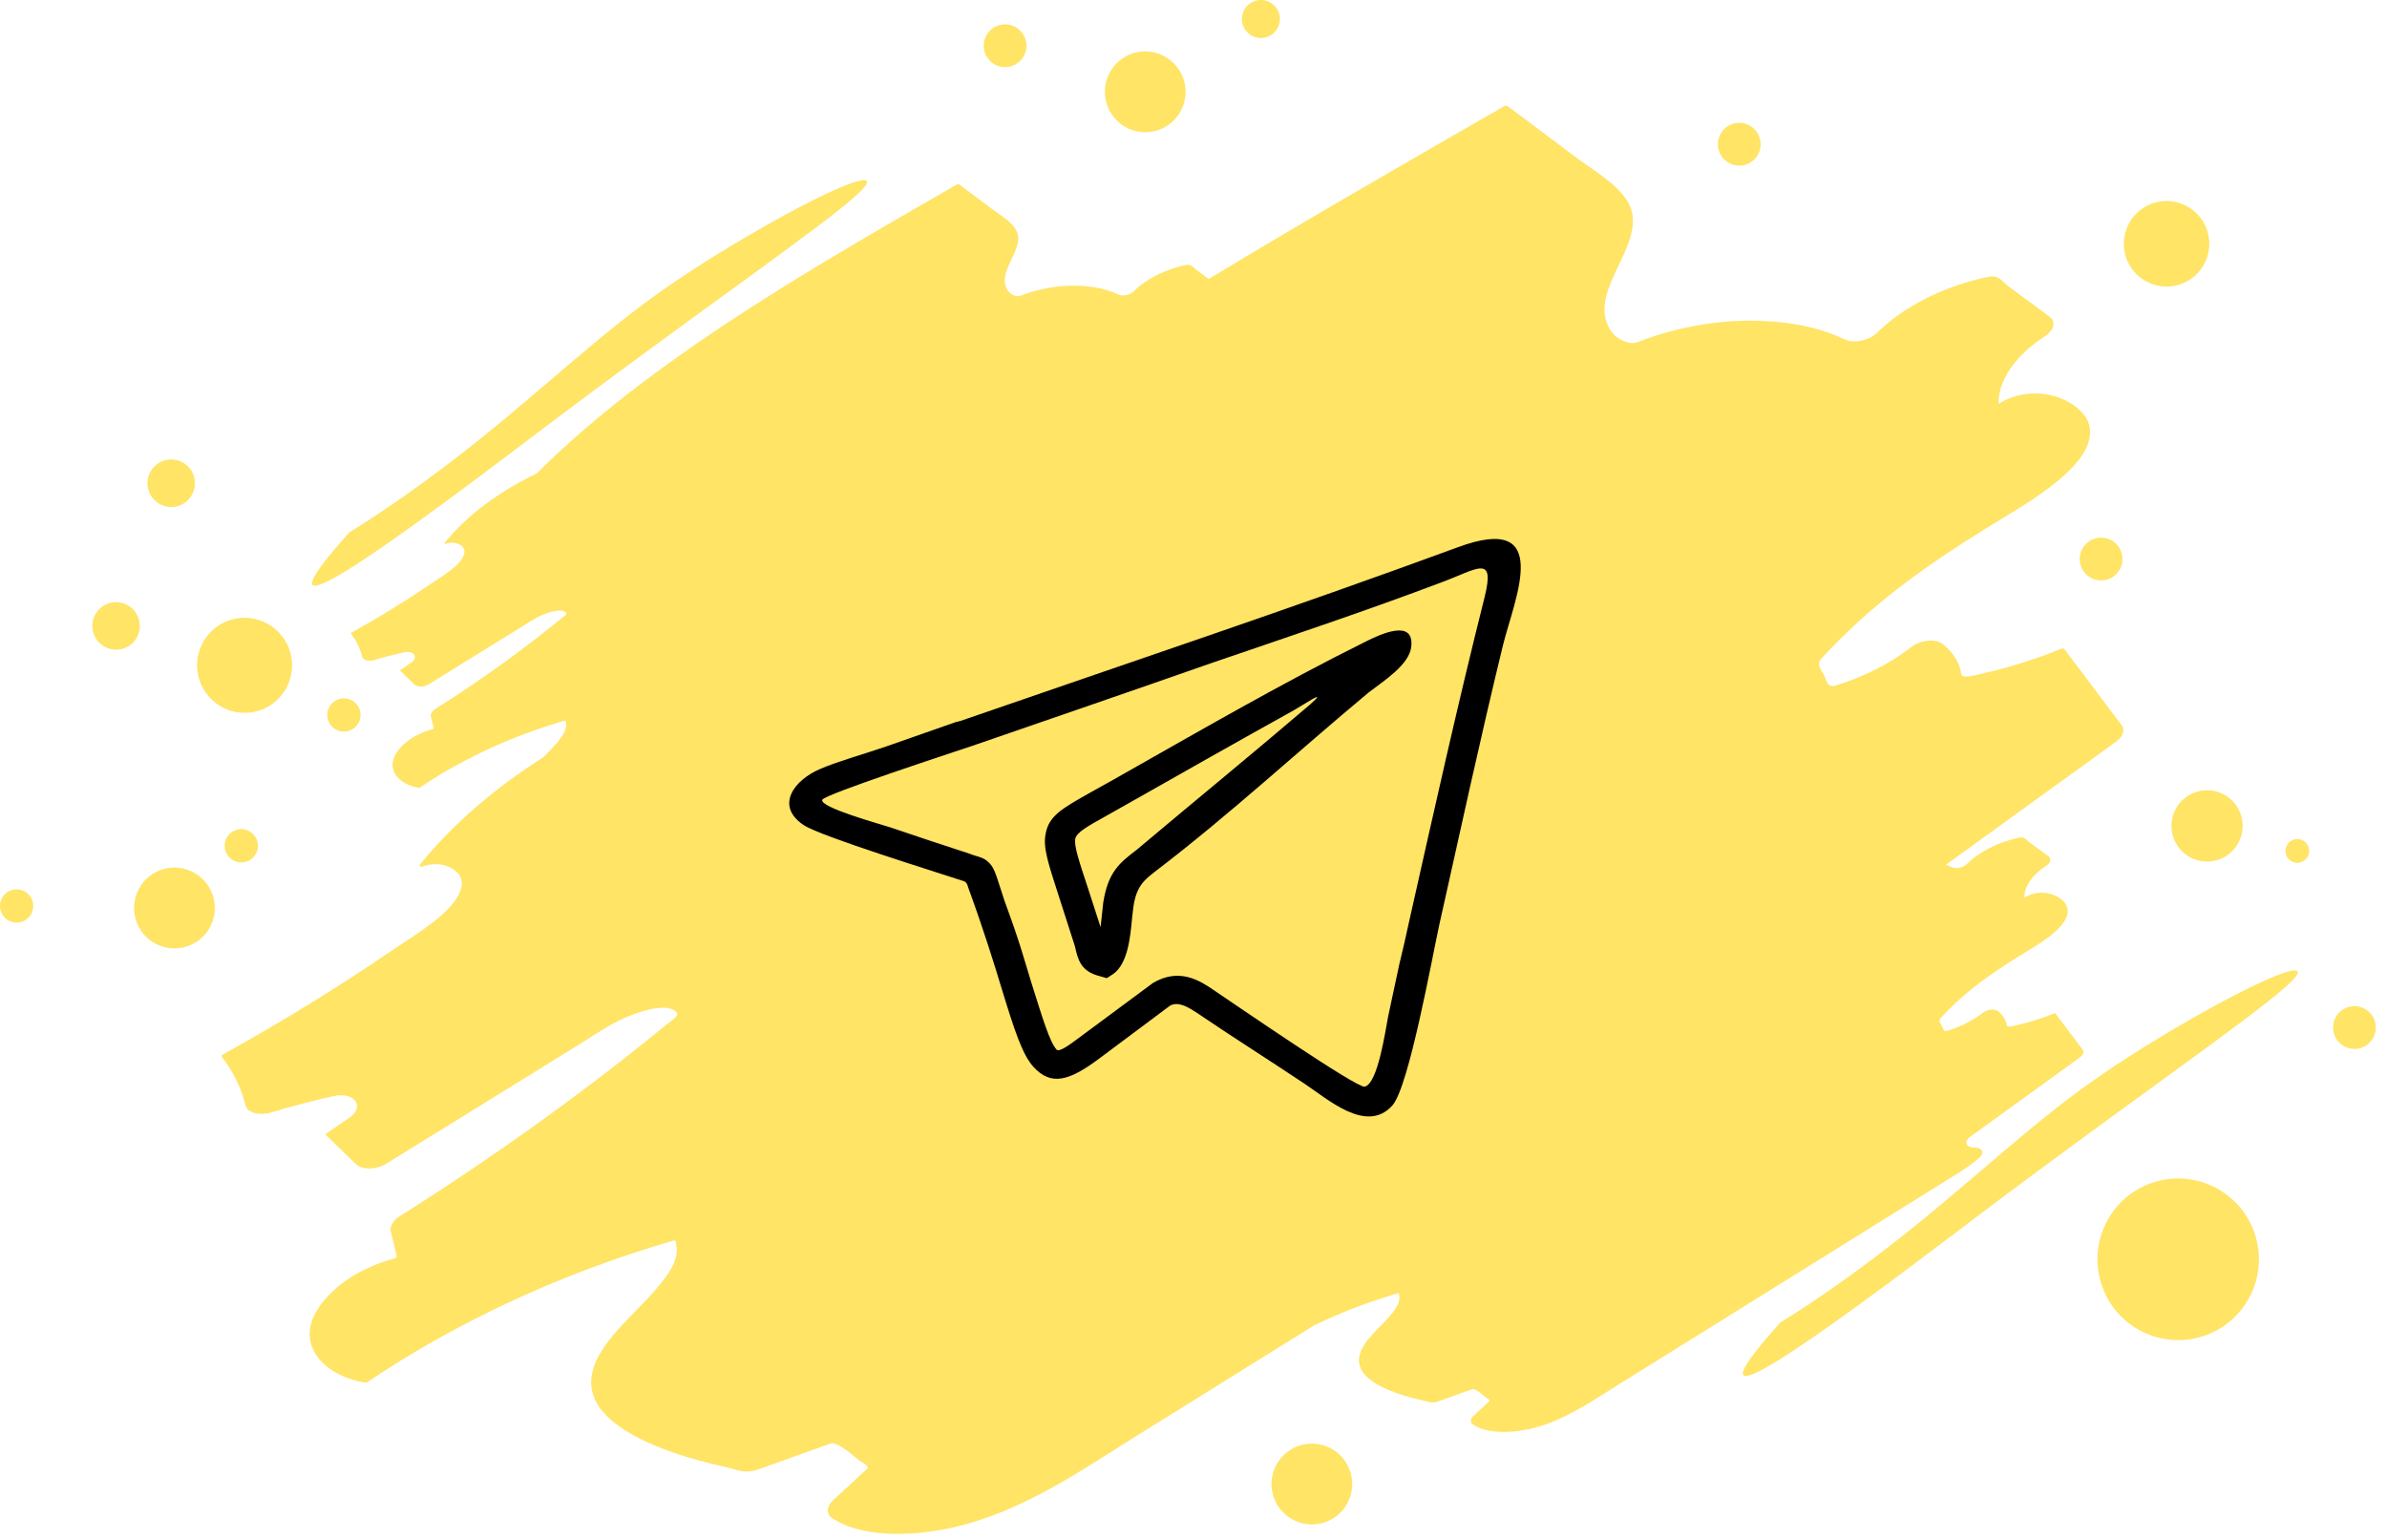<svg width="124" height="80" viewBox="0 0 124 80" fill="none" xmlns="http://www.w3.org/2000/svg">
<path d="M96.306 32.515C98.573 30.388 101.286 28.578 104.204 26.819C106.205 25.613 108.918 23.843 108.543 22.134C108.292 20.989 106.211 19.872 104.203 20.767C104.064 20.829 103.937 20.905 103.818 20.985C103.793 19.769 104.706 18.454 106.212 17.482C106.698 17.169 106.82 16.709 106.468 16.449C105.759 15.926 105.05 15.403 104.341 14.88C104.069 14.679 103.845 14.277 103.324 14.376C102.711 14.492 102.106 14.671 101.52 14.877C99.93 15.435 98.527 16.294 97.508 17.286C97.086 17.698 96.301 17.862 95.822 17.629C94.341 16.911 92.403 16.596 90.316 16.672C88.998 16.721 87.628 16.959 86.314 17.344C86.021 17.43 85.728 17.528 85.443 17.634C85.049 17.78 84.863 17.886 84.506 17.776C83.838 17.57 83.541 17.076 83.414 16.594C82.901 14.632 85.641 12.418 84.583 10.528C84.045 9.567 82.768 8.851 81.793 8.119C80.631 7.247 79.47 6.375 78.308 5.503C78.266 5.471 78.186 5.49 78.133 5.521C72.988 8.477 67.833 11.444 62.792 14.495C62.568 14.33 62.344 14.164 62.121 13.999C61.992 13.904 61.886 13.715 61.639 13.761C61.349 13.816 61.064 13.901 60.787 13.998C60.035 14.262 59.371 14.668 58.89 15.137C58.69 15.332 58.319 15.409 58.092 15.299C57.393 14.96 56.476 14.811 55.489 14.847C54.865 14.87 54.218 14.982 53.597 15.164C53.458 15.205 53.32 15.251 53.185 15.301C52.999 15.37 52.91 15.421 52.742 15.369C52.425 15.271 52.285 15.038 52.225 14.809C51.983 13.882 53.278 12.835 52.778 11.942C52.524 11.487 51.92 11.149 51.459 10.803C50.909 10.39 50.361 9.978 49.811 9.566C49.791 9.551 49.754 9.56 49.728 9.574C44.044 12.84 38.328 16.135 33.353 19.893C31.376 21.386 29.533 22.951 27.89 24.586C27.887 24.59 27.885 24.593 27.884 24.596C25.906 25.541 24.229 26.799 23.102 28.2C23.079 28.229 23.105 28.268 23.159 28.25C23.529 28.125 23.828 28.22 24.007 28.389C24.191 28.563 24.145 28.797 24.002 29.027C23.699 29.515 22.92 29.964 22.358 30.348C21.058 31.234 19.686 32.075 18.26 32.867C18.233 32.883 18.218 32.903 18.232 32.922C18.515 33.29 18.71 33.69 18.816 34.118C18.863 34.303 19.157 34.378 19.454 34.288C19.955 34.136 20.462 34.004 20.971 33.89C21.492 33.775 21.763 34.146 21.359 34.424C21.176 34.55 20.994 34.676 20.81 34.802C20.791 34.815 20.782 34.837 20.794 34.849L21.523 35.555C21.682 35.709 22.026 35.702 22.289 35.54C23.507 34.786 24.725 34.033 25.943 33.279C26.291 33.065 26.638 32.85 26.986 32.635C27.302 32.439 27.612 32.225 27.953 32.05C28.318 31.863 29.151 31.549 29.402 31.83C29.482 31.921 29.259 32.048 29.158 32.131C29.007 32.255 28.854 32.378 28.701 32.501C28.421 32.727 28.136 32.95 27.849 33.173C27.276 33.618 26.687 34.056 26.09 34.488C24.965 35.3 23.796 36.086 22.591 36.847C22.45 36.936 22.355 37.097 22.381 37.203C22.426 37.391 22.471 37.579 22.517 37.767C22.536 37.844 22.557 37.857 22.429 37.891C22.345 37.913 22.262 37.94 22.181 37.968C22.039 38.016 21.904 38.075 21.771 38.137C21.218 38.397 20.789 38.78 20.554 39.178C20.078 39.983 20.696 40.75 21.756 40.927C21.774 40.93 21.8 40.921 21.815 40.911C23.206 39.971 24.755 39.147 26.413 38.459C27.254 38.11 28.122 37.803 29.004 37.534C29.107 37.503 29.209 37.473 29.312 37.443C29.4 37.417 29.381 37.48 29.391 37.517C29.417 37.608 29.411 37.705 29.394 37.803C29.358 38.016 29.214 38.237 29.055 38.442C28.818 38.747 28.52 39.039 28.236 39.333C25.661 40.97 23.464 42.869 21.821 44.913C21.772 44.974 21.826 45.057 21.942 45.018C22.725 44.753 23.356 44.954 23.735 45.312C24.125 45.68 24.027 46.175 23.724 46.661C23.084 47.694 21.436 48.643 20.246 49.455C17.499 51.33 14.597 53.107 11.581 54.783C11.523 54.815 11.491 54.86 11.521 54.899C12.12 55.678 12.534 56.524 12.758 57.428C12.855 57.819 13.478 57.977 14.106 57.788C15.167 57.467 16.237 57.187 17.314 56.947C18.416 56.702 18.991 57.488 18.136 58.076C17.749 58.342 17.362 58.609 16.974 58.875C16.934 58.903 16.913 58.949 16.94 58.975L18.482 60.469C18.817 60.794 19.546 60.778 20.101 60.435C22.677 58.842 25.254 57.248 27.83 55.655C28.565 55.201 29.3 54.746 30.035 54.292C30.704 53.878 31.359 53.426 32.08 53.056C32.852 52.659 34.614 51.996 35.143 52.59C35.314 52.782 34.843 53.05 34.629 53.225C34.31 53.487 33.987 53.748 33.663 54.008C33.07 54.486 32.468 54.959 31.861 55.429C30.648 56.371 29.404 57.297 28.139 58.211C25.761 59.928 23.288 61.591 20.741 63.2C20.442 63.389 20.241 63.728 20.296 63.953C20.391 64.35 20.488 64.748 20.584 65.145C20.623 65.308 20.669 65.337 20.397 65.407C20.22 65.453 20.046 65.512 19.873 65.57C19.573 65.671 19.287 65.797 19.007 65.928C17.837 66.478 16.93 67.289 16.433 68.129C15.427 69.832 16.733 71.455 18.975 71.828C19.014 71.834 19.067 71.816 19.099 71.794C22.041 69.807 25.317 68.065 28.823 66.61C30.602 65.872 32.438 65.223 34.304 64.653C34.52 64.588 34.738 64.524 34.955 64.46C35.14 64.406 35.1 64.539 35.122 64.617C35.176 64.809 35.164 65.015 35.129 65.222C35.052 65.673 34.748 66.139 34.41 66.573C33.131 68.218 31.002 69.7 30.737 71.481C30.451 73.408 32.689 74.635 34.792 75.398C35.723 75.736 36.732 76.001 37.764 76.229C37.956 76.272 38.227 76.362 38.493 76.42C38.76 76.478 39.082 76.448 39.379 76.341C39.95 76.137 40.521 75.932 41.092 75.728C41.777 75.483 42.462 75.238 43.147 74.992C43.517 74.86 44.435 75.731 44.642 75.877C44.747 75.952 45.208 76.155 45.04 76.311C44.79 76.543 44.539 76.775 44.289 77.006C43.944 77.326 43.599 77.645 43.255 77.963C42.953 78.243 42.915 78.644 43.194 78.84C44.602 79.832 47.139 79.877 49.468 79.361C53.078 78.56 56.162 76.389 58.987 74.63C62.082 72.704 65.176 70.778 68.271 68.851C68.738 68.626 69.215 68.41 69.702 68.208C70.543 67.859 71.412 67.553 72.293 67.284C72.395 67.252 72.498 67.222 72.602 67.192C72.689 67.166 72.67 67.229 72.68 67.266C72.706 67.357 72.7 67.454 72.683 67.552C72.647 67.765 72.503 67.986 72.344 68.191C71.739 68.969 70.732 69.67 70.606 70.512C70.472 71.423 71.53 72.003 72.524 72.364C72.965 72.524 73.441 72.649 73.929 72.757C74.02 72.777 74.148 72.82 74.274 72.847C74.4 72.875 74.552 72.86 74.693 72.81C74.963 72.713 75.233 72.616 75.503 72.52C75.827 72.404 76.151 72.288 76.475 72.172C76.65 72.109 77.084 72.521 77.182 72.591C77.231 72.626 77.449 72.722 77.37 72.795C77.251 72.905 77.133 73.015 77.015 73.124C76.852 73.275 76.688 73.426 76.526 73.577C76.383 73.709 76.365 73.898 76.497 73.991C77.163 74.461 78.362 74.481 79.463 74.237C81.17 73.859 82.629 72.832 83.965 72.001C87.128 70.031 90.293 68.062 93.456 66.092L98.862 62.727C99.766 62.164 100.671 61.603 101.573 61.039C102.034 60.751 102.488 60.451 102.851 60.116C103.103 59.884 102.953 59.615 102.574 59.617C102.565 59.617 102.556 59.617 102.547 59.617C102.134 59.617 102.007 59.302 102.328 59.071C104.235 57.691 106.142 56.312 108.049 54.933C108.221 54.809 108.276 54.644 108.186 54.524C107.717 53.901 107.248 53.279 106.779 52.656C106.766 52.638 106.73 52.638 106.701 52.65C106.185 52.861 105.656 53.036 105.106 53.178C105.06 53.19 104.914 53.222 104.868 53.233C104.703 53.271 104.263 53.41 104.245 53.268C104.211 52.99 104.05 52.743 103.807 52.545C103.619 52.392 103.254 52.425 103.005 52.619C102.495 53.015 101.864 53.335 101.166 53.552C100.943 53.621 100.93 53.4 100.88 53.303C100.814 53.174 100.674 53.039 100.817 52.884C101.065 52.613 101.332 52.348 101.61 52.087C102.682 51.081 103.965 50.225 105.345 49.394C106.291 48.823 107.574 47.986 107.396 47.178C107.277 46.637 106.294 46.109 105.344 46.532C105.278 46.562 105.218 46.597 105.162 46.635C105.15 46.06 105.582 45.438 106.294 44.979C106.524 44.831 106.582 44.614 106.415 44.491C106.08 44.243 105.745 43.996 105.41 43.748C105.281 43.653 105.175 43.463 104.928 43.51C104.639 43.565 104.353 43.65 104.076 43.747C103.324 44.011 102.66 44.417 102.179 44.886C101.979 45.081 101.608 45.158 101.381 45.048C101.288 45.003 101.189 44.962 101.089 44.923C104.033 42.794 106.978 40.664 109.923 38.535C110.286 38.271 110.404 37.922 110.213 37.669C109.221 36.352 108.229 35.035 107.237 33.718C107.21 33.681 107.134 33.681 107.072 33.706C105.981 34.152 104.861 34.521 103.699 34.823C103.602 34.847 103.294 34.916 103.196 34.939C102.847 35.019 101.916 35.313 101.879 35.013C101.805 34.425 101.467 33.903 100.953 33.484C100.554 33.159 99.782 33.231 99.256 33.639C98.177 34.477 96.842 35.155 95.366 35.614C94.896 35.761 94.868 35.292 94.761 35.086C94.621 34.814 94.326 34.529 94.628 34.2C95.152 33.628 95.717 33.067 96.306 32.515Z" fill="#FFE466"/>
<path d="M18.164 27.642C18.164 27.642 21.676 25.581 26.527 21.503C31.378 17.426 33.068 15.721 38.089 12.707C43.109 9.694 46.439 8.384 44.463 10.165C42.486 11.946 35.489 16.741 27.841 22.546C20.194 28.349 12.495 33.959 18.164 27.642Z" fill="#FFE466"/>
<path d="M92.491 68.699C92.491 68.699 96.002 66.638 100.853 62.561C105.704 58.483 107.395 56.779 112.415 53.764C117.435 50.751 120.766 49.441 118.789 51.222C116.812 53.004 109.815 57.799 102.168 63.603C94.521 69.407 86.822 75.016 92.491 68.699Z" fill="#FFE466"/>
<path d="M15.088 33.925C15.441 35.243 14.66 36.596 13.345 36.949C12.029 37.301 10.676 36.52 10.323 35.202C9.97 33.885 10.751 32.531 12.066 32.179C13.382 31.826 14.735 32.608 15.088 33.925Z" fill="#FFE466"/>
<path d="M10.085 24.785C10.261 25.444 9.871 26.12 9.213 26.297C8.556 26.473 7.879 26.082 7.703 25.423C7.526 24.765 7.916 24.088 8.574 23.912C9.232 23.735 9.909 24.126 10.085 24.785Z" fill="#FFE466"/>
<path d="M7.22 32.199C7.397 32.858 7.007 33.535 6.349 33.711C5.691 33.887 5.015 33.496 4.838 32.837C4.662 32.179 5.052 31.502 5.71 31.326C6.368 31.149 7.044 31.54 7.22 32.199Z" fill="#FFE466"/>
<path d="M18.699 36.92C18.823 37.381 18.549 37.855 18.089 37.978C17.628 38.102 17.155 37.828 17.032 37.367C16.908 36.906 17.181 36.432 17.642 36.309C18.102 36.185 18.576 36.459 18.699 36.92Z" fill="#FFE466"/>
<path d="M13.371 43.716C13.494 44.177 13.221 44.651 12.761 44.775C12.3 44.898 11.827 44.624 11.703 44.163C11.579 43.702 11.853 43.228 12.313 43.105C12.774 42.982 13.247 43.255 13.371 43.716Z" fill="#FFE466"/>
<path d="M1.697 46.844C1.821 47.306 1.548 47.779 1.087 47.903C0.627 48.026 0.153 47.752 0.03 47.291C-0.094 46.83 0.179 46.356 0.64 46.233C1.1 46.11 1.574 46.383 1.697 46.844Z" fill="#FFE466"/>
<path d="M11.087 46.629C11.387 47.749 10.724 48.899 9.605 49.199C8.487 49.499 7.337 48.834 7.037 47.714C6.737 46.595 7.401 45.444 8.519 45.144C9.637 44.845 10.787 45.509 11.087 46.629Z" fill="#FFE466"/>
<path d="M61.517 4.228C61.817 5.348 61.154 6.498 60.036 6.798C58.917 7.098 57.767 6.433 57.467 5.313C57.167 4.194 57.831 3.043 58.949 2.743C60.067 2.444 61.217 3.109 61.517 4.228Z" fill="#FFE466"/>
<path d="M70.174 76.555C70.474 77.674 69.811 78.825 68.693 79.124C67.574 79.424 66.424 78.76 66.124 77.64C65.824 76.52 66.488 75.37 67.606 75.07C68.724 74.77 69.874 75.435 70.174 76.555Z" fill="#FFE466"/>
<path d="M117.202 64.336C117.802 66.575 116.475 68.876 114.239 69.476C112.002 70.075 109.702 68.746 109.102 66.507C108.502 64.267 109.829 61.966 112.066 61.367C114.302 60.767 116.602 62.097 117.202 64.336Z" fill="#FFE466"/>
<path d="M116.438 42.428C116.703 43.416 116.118 44.431 115.131 44.696C114.144 44.96 113.129 44.373 112.865 43.386C112.6 42.398 113.185 41.382 114.172 41.118C115.159 40.853 116.173 41.44 116.438 42.428Z" fill="#FFE466"/>
<path d="M123.382 53.094C123.541 53.686 123.189 54.295 122.597 54.454C122.005 54.613 121.396 54.261 121.238 53.668C121.079 53.075 121.43 52.466 122.022 52.308C122.614 52.149 123.223 52.501 123.382 53.094Z" fill="#FFE466"/>
<path d="M119.936 44.047C120.024 44.376 119.829 44.715 119.5 44.803C119.171 44.891 118.833 44.696 118.745 44.366C118.657 44.037 118.852 43.699 119.181 43.61C119.51 43.522 119.848 43.718 119.936 44.047Z" fill="#FFE466"/>
<path d="M66.453 0.733C66.595 1.259 66.282 1.801 65.756 1.942C65.23 2.083 64.689 1.77 64.547 1.243C64.406 0.716 64.719 0.175 65.245 0.034C65.771 -0.107 66.312 0.206 66.453 0.733Z" fill="#FFE466"/>
<path d="M114.692 12.091C115.01 13.277 114.308 14.495 113.124 14.813C111.939 15.13 110.722 14.426 110.404 13.241C110.087 12.055 110.789 10.837 111.973 10.519C113.157 10.202 114.375 10.906 114.692 12.091Z" fill="#FFE466"/>
<path d="M53.284 2.089C53.443 2.681 53.091 3.291 52.499 3.449C51.907 3.608 51.299 3.256 51.14 2.663C50.981 2.07 51.332 1.461 51.924 1.303C52.516 1.144 53.125 1.496 53.284 2.089Z" fill="#FFE466"/>
<path d="M91.424 7.206C91.583 7.799 91.232 8.408 90.64 8.567C90.048 8.726 89.439 8.374 89.28 7.781C89.121 7.188 89.472 6.579 90.064 6.42C90.656 6.262 91.265 6.614 91.424 7.206Z" fill="#FFE466"/>
<path d="M110.221 28.756C110.38 29.349 110.029 29.958 109.437 30.116C108.845 30.275 108.236 29.923 108.077 29.33C107.918 28.738 108.269 28.128 108.861 27.97C109.453 27.811 110.062 28.163 110.221 28.756Z" fill="#FFE466"/>
<path d="M45.555 71.392C45.714 71.985 45.363 72.594 44.771 72.753C44.179 72.912 43.57 72.56 43.411 71.967C43.252 71.374 43.603 70.765 44.196 70.606C44.788 70.448 45.396 70.8 45.555 71.392Z" fill="#FFE466"/>
<path d="M104.619 54.542C104.708 54.872 104.513 55.21 104.184 55.298C103.855 55.386 103.516 55.191 103.428 54.862C103.34 54.532 103.535 54.194 103.864 54.106C104.193 54.018 104.531 54.213 104.619 54.542Z" fill="#FFE466"/>
<path d="M99.599 54.865C99.652 55.063 99.535 55.266 99.338 55.319C99.14 55.372 98.937 55.254 98.884 55.057C98.831 54.859 98.948 54.656 99.146 54.603C99.343 54.55 99.546 54.668 99.599 54.865Z" fill="#FFE466"/>
<path d="M50.579 44.429C50.925 44.533 51.109 44.575 51.317 44.763C51.547 44.971 51.639 45.159 51.778 45.556L52.193 46.83C53 49.022 53.138 49.627 53.576 51.047C54.176 52.946 54.521 54.115 54.89 54.533C55.006 54.637 55.351 54.449 56.089 53.886L59.893 51.067C61.277 50.253 62.337 50.942 63.121 51.485C63.997 52.069 70.476 56.537 70.891 56.453C71.583 56.307 71.975 53.489 72.113 52.8C72.297 51.902 72.505 51.005 72.689 50.107C72.874 49.335 73.058 48.562 73.22 47.79C74.488 42.153 75.71 36.642 77.116 31.047C77.692 28.751 76.747 29.565 74.88 30.254C70.96 31.736 66.948 33.072 62.983 34.429C58.81 35.891 54.614 37.331 50.441 38.771C49.518 39.084 42.855 41.256 42.717 41.548C42.555 41.944 45.76 42.821 46.267 42.988C47.628 43.448 48.988 43.907 50.348 44.345L50.579 44.429ZM49.887 37.456C58.51 34.471 67.133 31.59 75.71 28.438C80.713 26.58 78.684 31.089 78.084 33.49C76.909 38.312 75.848 43.218 74.764 48.061C74.395 49.752 73.197 56.412 72.344 57.414C71.006 58.938 68.977 57.1 67.778 56.307C65.934 55.075 64.043 53.886 62.199 52.633C61.784 52.362 61.254 52.007 60.793 52.236L57.104 54.992C55.513 56.182 54.591 56.412 53.691 55.43C53.115 54.804 52.7 53.531 52.054 51.422C51.639 50.044 51.086 48.27 50.279 46.057L50.256 45.974C50.21 45.848 50.095 45.786 50.095 45.786C48.642 45.306 42.625 43.448 41.748 42.863C40.25 41.861 41.241 40.525 42.625 39.94C43.547 39.544 45.045 39.126 46.06 38.771C47.259 38.354 48.458 37.936 49.634 37.519L49.887 37.456ZM57.173 48.166L57.311 46.892C57.565 45.285 58.164 44.825 59.063 44.136C62.038 41.631 65.104 39.126 68.055 36.6C69.116 35.661 67.571 36.705 67.225 36.892C64.366 38.479 61.53 40.087 58.694 41.694L57.472 42.383C56.412 42.968 55.928 43.26 55.859 43.573C55.789 43.949 56.043 44.7 56.504 46.099L57.173 48.166ZM58.81 47.685C58.718 48.708 58.579 50.086 57.818 50.608L57.496 50.817L57.127 50.712C56.135 50.462 55.997 49.856 55.836 49.147L54.983 46.495C54.475 44.909 54.176 44.053 54.314 43.343C54.475 42.383 55.167 42.007 56.642 41.172L57.841 40.504C62.199 38.041 66.464 35.556 70.96 33.323C71.675 32.968 73.473 32.112 73.312 33.594C73.22 34.533 71.859 35.389 71.099 35.974C67.386 39.064 63.951 42.258 60.078 45.222C59.455 45.702 59.04 46.015 58.879 47.101L58.81 47.685Z" fill="black"/>
</svg>
